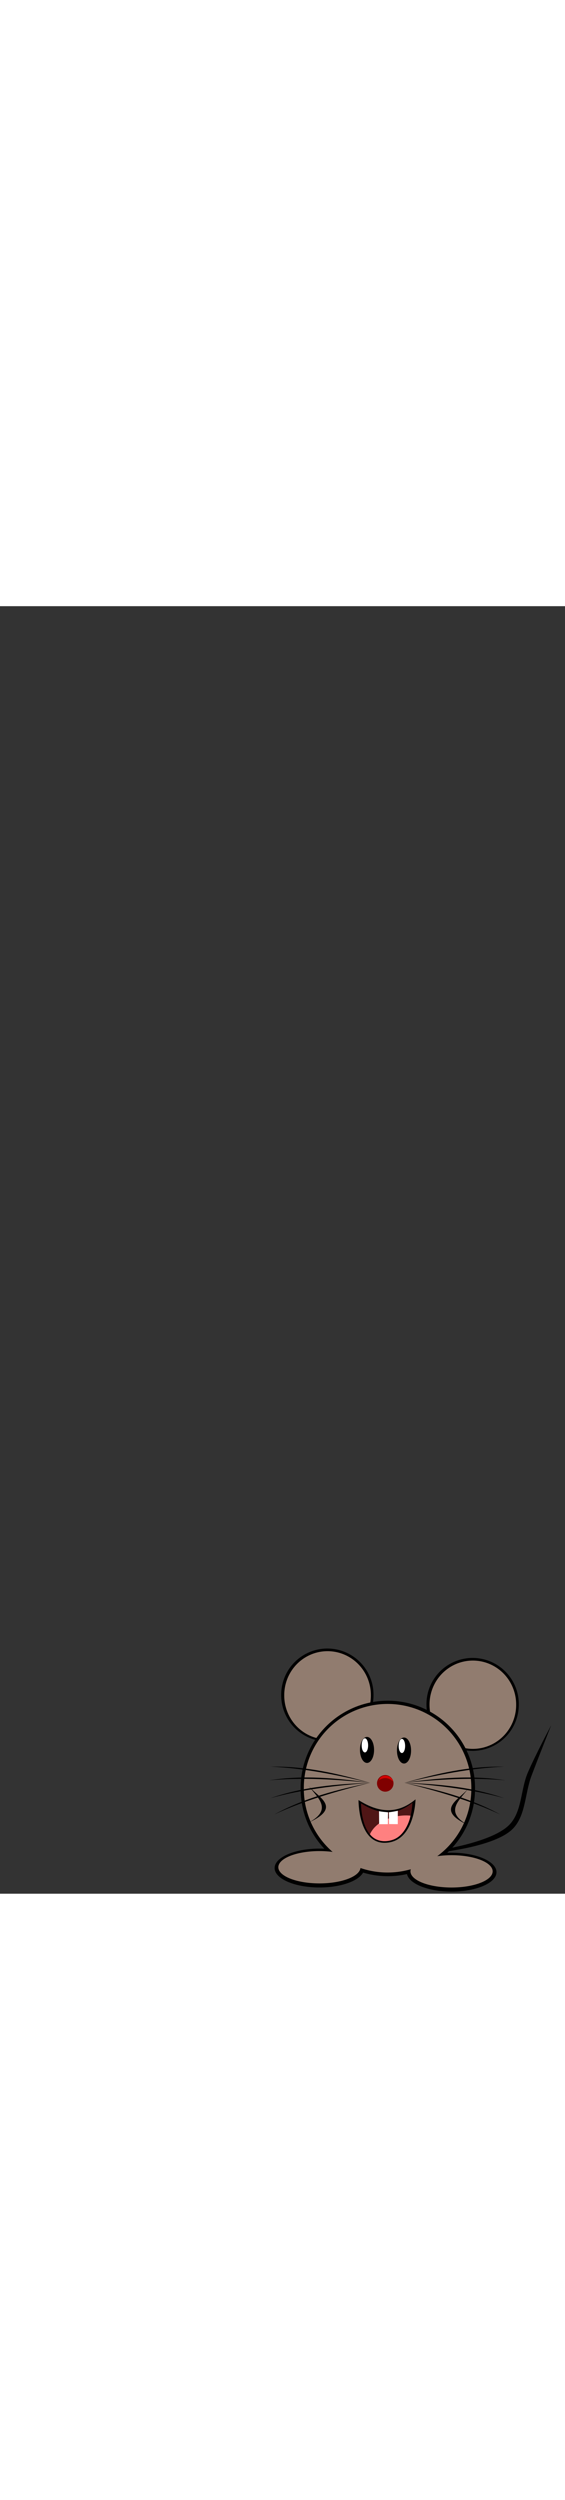 <?xml version="1.0" encoding="utf-8"?>
<svg id="woman" width="86" height="380" viewBox="202.715 584.407 167 380.048" preserveAspectRatio="xMidYMid meet" xmlns="http://www.w3.org/2000/svg">
  <rect x="202.715" y="584.407" width="167" height="380.048" fill="#333333" stroke="none"/>
  <defs id="svgEditorDefs">
    <path id="svgEditorClosePathDefs" class="lines" fill="black" style="stroke-width: 0px; stroke: none;"/>
    <pattern id="pattern-0" x="0" y="0" width="20" height="20" patternUnits="userSpaceOnUse" viewBox="0 0 100 100">
      <path d="M 0 0 L 50 0 L 50 100 L 0 100 Z" style="fill: black;"/>
    </pattern>
  </defs>
  <g transform="matrix(0.397, 0, 0, 0.397, 282.262, 892.167)">
    <g id="layer1" transform="translate(-97.035 -217.14)">
      <path id="path3053" style="fill:#000000" d="m224.49 366.61s38.405-5.607 51.219-18.457c9.687-9.715 8.491-26.128 13.843-38.76 5.152-12.161 17.534-35.53 17.534-35.53s-10.009 25.162-14.766 37.838c-4.94 13.164-4.167 29.94-14.304 39.683-13.608 13.079-53.988 17.073-53.988 17.073z"/>
      <path id="path3003-0" style="fill:#000000" d="m428.57 970.93a200 78.571 0 1 1 -400 0 200 78.571 0 1 1 400 0z" transform="matrix(.167 0 0 .184 194.73 204.55)"/>
      <path id="path3001-6" style="fill:#000000" d="m428.57 970.93a200 78.571 0 1 1 -400 0 200 78.571 0 1 1 400 0z" transform="matrix(.167 0 0 .184 96.354 201.49)"/>
      <path id="path2995-2" style="fill:#000000" d="m977.14 528.08a424.29 424.29 0 1 1 -848.57 0 424.29 424.29 0 1 1 848.57 0z" transform="matrix(.081 0 0 .081 203.77 215.69)"/>
      <path id="path2997-9" style="fill:#917c6f" d="m977.14 528.08a424.29 424.29 0 1 1 -848.57 0 424.29 424.29 0 1 1 848.57 0z" transform="matrix(.076 0 0 .077 206.69 218.05)"/>
      <path id="path2991" style="fill:#000000" d="m977.14 528.08a424.29 424.29 0 1 1 -848.57 0 424.29 424.29 0 1 1 848.57 0z" transform="matrix(.081 0 0 .081 95.606 208.69)"/>
      <path id="path2993-9" style="fill:#917c6f" d="m977.14 528.08a424.29 424.29 0 1 1 -848.57 0 424.29 424.29 0 1 1 848.57 0z" transform="matrix(.076 0 0 .077 98.522 211.06)"/>
      <path id="path2987-0" style="fill:#000000" d="m977.14 528.08a424.29 424.29 0 1 1 -848.57 0 424.29 424.29 0 1 1 848.57 0z" transform="matrix(.153 0 0 .153 100.83 240.17)"/>
      <path id="path2989-8" style="fill:#917c6f" d="m977.14 528.08a424.29 424.29 0 1 1 -848.57 0 424.29 424.29 0 1 1 848.57 0z" transform="matrix(.147 0 0 .147 103.96 243.17)"/>
      <path id="path2999-1" style="fill:#917c6f" d="m428.57 970.93a200 78.571 0 1 1 -400 0 200 78.571 0 1 1 400 0z" transform="matrix(.153 0 0 .153 99.515 230.99)"/>
      <path id="path3005-3" style="fill:#917c6f" d="m428.57 970.93a200 78.571 0 1 1 -400 0 200 78.571 0 1 1 400 0z" transform="matrix(.153 0 0 .153 197.89 234.05)"/>
      <path id="path3009" style="fill:#000000" d="m125.97 318.4c6.197 8.722 26.508 16.033 0.437 27.982 18.936-10.157 6.025-18.929-0.437-27.982z"/>
      <path id="path3011" d="m245.82 320.33c-6.197 8.722-26.508 16.033-0.437 27.982-18.936-10.157-6.025-18.929 0.437-27.982z" style="fill:#000000"/>
      <path id="path3013" style="fill:#000000" d="m-340 558.08a34.286 62.857 0 1 1 -68.571 0 34.286 62.857 0 1 1 68.571 0z" transform="matrix(.153 0 0 .153 227.18 206.94)"/>
      <path id="path3015-1" style="fill:#ffffff" d="m-340 558.08a34.286 62.857 0 1 1 -68.571 0 34.286 62.857 0 1 1 68.571 0z" transform="matrix(.07 0 0 .083 194.54 242.61)"/>
      <path id="path3017" style="fill:#000000" d="m-340 558.08a34.286 62.857 0 1 1 -68.571 0 34.286 62.857 0 1 1 68.571 0z" transform="matrix(.153 0 0 .153 254.73 207.38)"/>
      <path id="path3019-1" style="fill:#ffffff" d="m-340 558.08a34.286 62.857 0 1 1 -68.571 0 34.286 62.857 0 1 1 68.571 0z" transform="matrix(.07 0 0 .083 222.09 243.05)"/>
      <path id="path3021-0" style="fill:#800000" d="m557.14 582.36a32.857 30 0 1 1 -65.714 0 32.857 30 0 1 1 65.714 0z" transform="matrix(.187 0 0 .206 85.454 197.22)"/>
      <path id="path3023-34" style="fill:#d40000" d="m178.68 314.97c1.534-5.264 9.817-4.07 10.547 0.664-3.585-2.924-7.101-3.173-10.547-0.664z"/>
      <path id="path3027-0" style="fill:#000000" d="m197.73 316.77c24.764-5.902 49.527-10.967 74.291-11.997-26.277-0.542-50.442 5.253-74.291 11.997z"/>
      <path id="path3029" style="fill:#000000" d="m197.73 316.77c25.334-2.497 50.556-4.165 75.231-1.835-25.962-4.093-50.689-1.62-75.231 1.835z"/>
      <path id="path3031" style="fill:#000000" d="m197.73 316.77c25.378 2.007 50.498 4.811 74.377 11.453-24.835-8.604-49.61-10.529-74.377-11.453z"/>
      <path id="path3033" style="fill:#000000" d="m197.73 316.77c24.698 6.172 49.009 13.088 71.462 23.583-23.072-12.589-47.189-18.58-71.462-23.583z"/>
      <path id="path3035" d="m172.27 316.77c-24.764-5.902-49.527-10.967-74.291-11.997 26.277-0.542 50.442 5.253 74.291 11.997z" style="fill:#000000"/>
      <path id="path3037" style="fill:#000000" d="m172.27 316.77c-25.334-2.497-50.556-4.165-75.231-1.835 25.962-4.093 50.689-1.62 75.231 1.835z"/>
      <path id="path3039" style="fill:#000000" d="m172.27 316.77c-25.378 2.007-50.498 4.811-74.377 11.453 24.835-8.604 49.61-10.529 74.377-11.453z"/>
      <path id="path3041" style="fill:#000000" d="m172.27 316.77c-24.698 6.172-49.009 13.088-71.462 23.583 23.072-12.589 47.189-18.58 71.462-23.583z"/>
      <path id="path3051" d="m163.59 329.6c14.151 8.998 28.301 11.259 42.452-0.521 0 0-0.539 32.173-23.016 32.3-19.75 0.112-19.436-31.779-19.436-31.779z" style="fill:#000000"/>
      <path id="path3043" style="fill:#501616" d="m165.43 332c12.766 7.97 25.533 9.972 38.299-0.461 0 0-0.486 28.496-20.764 28.609-17.818 0.099-17.534-28.147-17.534-28.147z"/>
      <path id="path3049" style="fill:#ff8080" d="m172.1 355.01c5.149-11.144 20.327-14.855 30.155-13.821-0.312 2.808-4.06 15.733-14.221 18.276-4.749 1.366-11.5 1.223-15.934-4.455z"/>
      <path id="path3045" style="fill:#ffffff" d="m178.86 337.85 0.094 9.681h6.46l0.151-8.855c-2.216-0.221-4.489-0.355-6.705-0.826z"/>
      <path id="path3047" d="m192.85 337.54-0.037 9.966-6.46-0.057-0.151-8.798c2.216-0.221 4.432-0.641 6.648-1.111z" style="fill:#ffffff"/>
    </g>
  </g>
</svg>